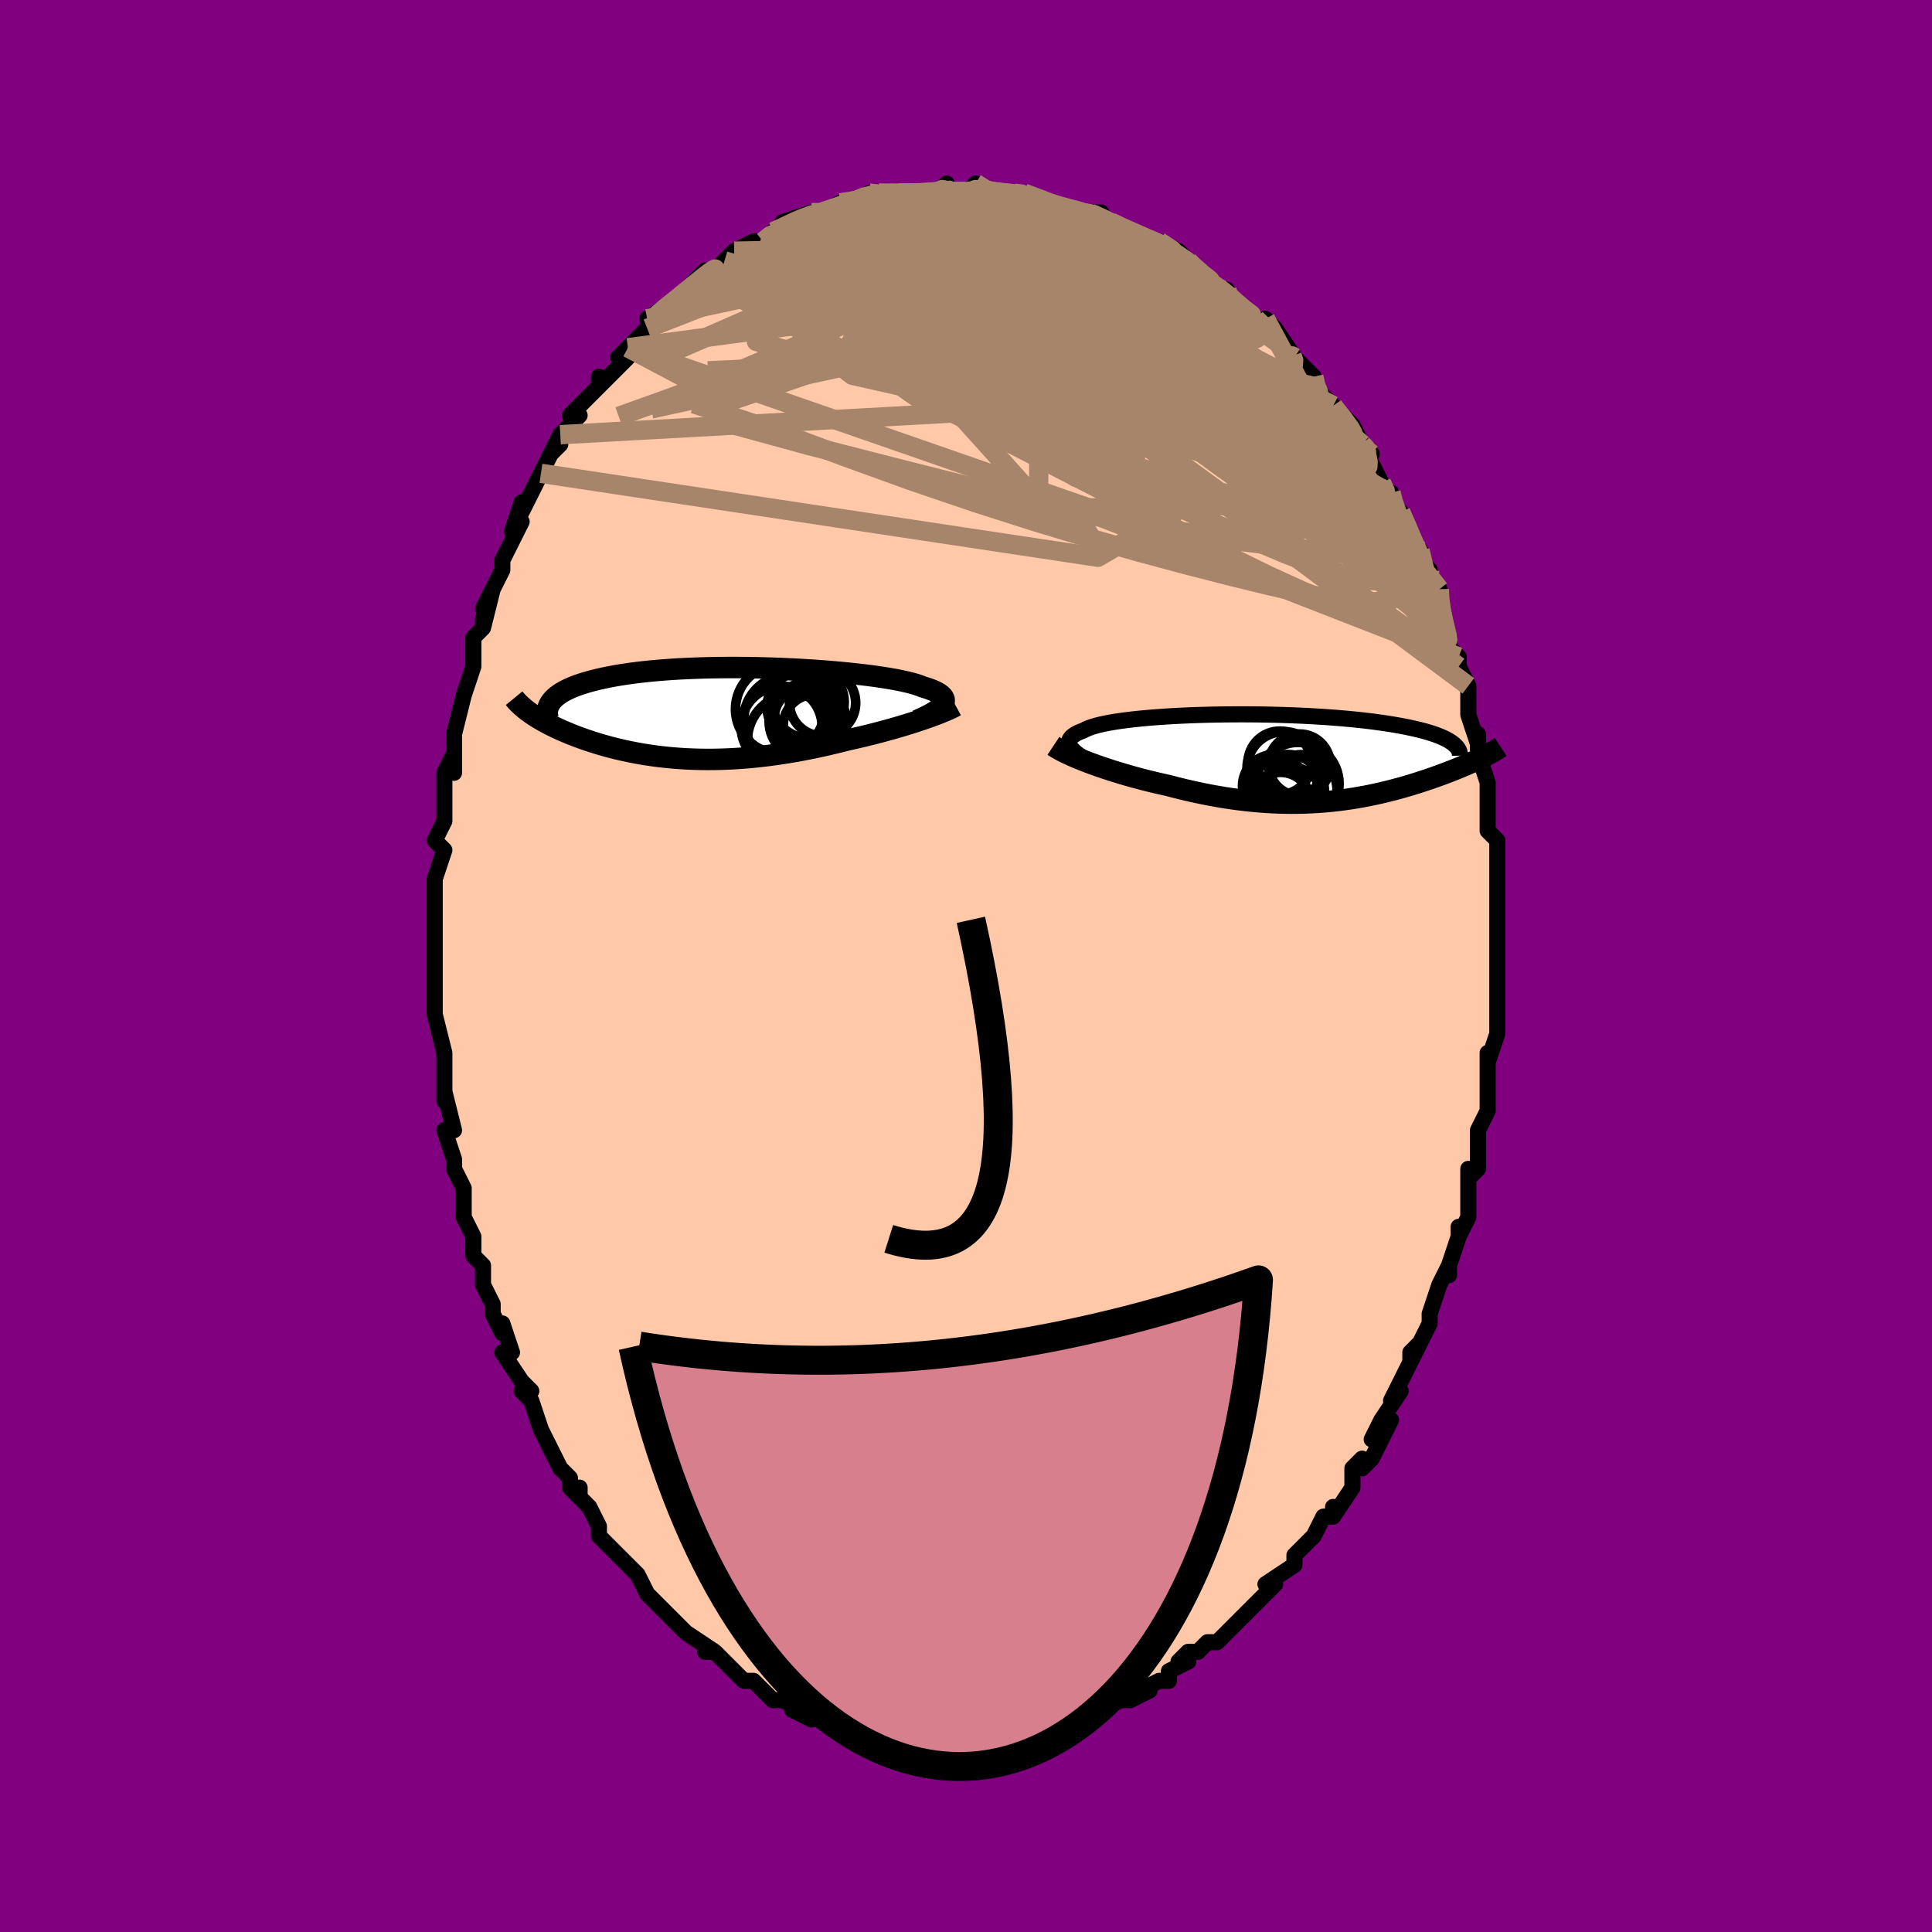 <svg viewBox="-100 -100 200 200" xmlns="http://www.w3.org/2000/svg" width="400" height="400" id="face-svg"><defs><clipPath id="leftEyeClipPath"><polyline points="23.122,-0.863,23.21,-1.006,23.265,-1.146,23.287,-1.283,23.276,-1.418,23.232,-1.55,23.155,-1.679,23.046,-1.805,22.905,-1.929,22.732,-2.051,22.528,-2.17,22.293,-2.287,22.027,-2.401,21.732,-2.513,21.408,-2.623,21.055,-2.73,20.769,-2.845,20.437,-2.958,20.06,-3.071,19.638,-3.182,19.172,-3.291,18.664,-3.399,18.115,-3.504,17.527,-3.607,16.901,-3.707,16.241,-3.804,15.547,-3.897,14.822,-3.987,14.069,-4.073,13.289,-4.155,12.485,-4.232,11.661,-4.305,10.817,-4.373,9.957,-4.435,9.084,-4.492,8.2,-4.543,7.306,-4.589,6.407,-4.628,5.504,-4.662,4.6,-4.688,3.697,-4.709,2.798,-4.723,1.903,-4.73,1.017,-4.731,0.14,-4.724,-0.725,-4.712,-1.577,-4.692,-2.414,-4.665,-3.234,-4.632,-4.037,-4.593,-4.819,-4.547,-5.582,-4.494,-6.322,-4.435,-7.04,-4.37,-7.734,-4.299,-8.405,-4.223,-9.05,-4.14,-9.671,-4.053,-10.267,-3.96,-10.837,-3.863,-11.382,-3.761,-11.902,-3.655,-12.397,-3.545,-12.869,-3.432,-13.316,-3.316,-13.742,-3.196,-14.144,-3.074,-14.525,-2.947,-14.883,-2.817,-15.219,-2.683,-15.533,-2.546,-15.825,-2.406,-16.096,-2.262,-16.345,-2.116,-16.574,-1.966,-16.782,-1.814,-16.969,-1.659,-17.136,-1.502,-17.284,-1.342,-17.412,-1.181,-19.662,-0.094,-19.451,0.055,-19.231,0.205,-19,0.355,-18.76,0.505,-18.509,0.655,-18.248,0.805,-17.977,0.955,-17.697,1.105,-17.406,1.254,-17.105,1.403,-16.795,1.551,-16.474,1.698,-16.144,1.844,-15.804,1.989,-15.454,2.134,-15.091,2.278,-14.718,2.421,-14.333,2.564,-13.936,2.705,-13.528,2.845,-13.108,2.983,-12.677,3.118,-12.234,3.251,-11.78,3.38,-11.315,3.507,-10.839,3.629,-10.351,3.747,-9.853,3.861,-9.344,3.97,-8.824,4.073,-8.294,4.171,-7.754,4.263,-7.203,4.348,-6.642,4.427,-6.072,4.499,-5.492,4.563,-4.903,4.62,-4.304,4.668,-3.697,4.709,-3.081,4.741,-2.457,4.764,-1.825,4.779,-1.185,4.784,-0.538,4.78,0.117,4.767,0.778,4.744,1.446,4.711,2.12,4.669,2.8,4.617,3.485,4.556,4.174,4.484,4.868,4.403,5.566,4.313,6.267,4.213,6.971,4.104,7.677,3.986,8.385,3.859,9.093,3.724,9.801,3.581,10.509,3.43,11.216,3.271,11.919,3.106,12.62,2.935,13.316,2.758,13.901,2.628,14.481,2.495,15.056,2.358,15.625,2.218,16.188,2.075,16.742,1.93,17.288,1.783,17.825,1.634,18.352,1.483,18.868,1.331,19.371,1.179,19.862,1.026,20.338,0.874,20.798,0.721,21.243,0.57"></polyline></clipPath><clipPath id="rightEyeClipPath"><polyline points="-22.05,-0.612,-22.244,-0.797,-22.399,-0.976,-22.516,-1.148,-22.596,-1.316,-22.639,-1.477,-22.645,-1.633,-22.614,-1.785,-22.548,-1.93,-22.447,-2.071,-22.311,-2.207,-22.141,-2.338,-21.938,-2.464,-21.703,-2.586,-21.436,-2.703,-21.138,-2.815,-20.902,-2.942,-20.618,-3.064,-20.287,-3.182,-19.911,-3.296,-19.491,-3.405,-19.027,-3.509,-18.521,-3.608,-17.976,-3.703,-17.392,-3.792,-16.772,-3.876,-16.118,-3.956,-15.432,-4.029,-14.716,-4.098,-13.973,-4.161,-13.205,-4.218,-12.414,-4.27,-11.603,-4.317,-10.774,-4.358,-9.93,-4.393,-9.074,-4.423,-8.207,-4.447,-7.332,-4.465,-6.452,-4.478,-5.569,-4.485,-4.685,-4.487,-3.802,-4.483,-2.923,-4.474,-2.05,-4.459,-1.184,-4.439,-0.327,-4.414,0.519,-4.384,1.351,-4.349,2.169,-4.309,2.971,-4.264,3.756,-4.215,4.523,-4.161,5.269,-4.103,5.995,-4.041,6.7,-3.975,7.383,-3.905,8.043,-3.831,8.679,-3.755,9.293,-3.674,9.882,-3.591,10.448,-3.506,10.991,-3.417,11.51,-3.326,12.006,-3.234,12.479,-3.139,12.931,-3.043,13.362,-2.944,13.772,-2.844,14.16,-2.741,14.528,-2.635,14.874,-2.528,15.2,-2.419,15.506,-2.308,15.791,-2.195,16.055,-2.081,16.3,-1.964,16.526,-1.847,16.732,-1.727,16.919,-1.607,17.087,-1.485,20.226,-0.076,19.999,0.037,19.764,0.151,19.52,0.266,19.268,0.383,19.007,0.502,18.738,0.622,18.46,0.743,18.174,0.865,17.879,0.988,17.576,1.113,17.265,1.238,16.946,1.365,16.618,1.492,16.283,1.619,15.938,1.748,15.583,1.877,15.218,2.008,14.843,2.139,14.458,2.271,14.063,2.403,13.658,2.535,13.244,2.667,12.819,2.798,12.384,2.928,11.939,3.057,11.485,3.184,11.02,3.309,10.546,3.431,10.062,3.55,9.568,3.666,9.064,3.779,8.551,3.887,8.027,3.99,7.494,4.088,6.952,4.181,6.399,4.267,5.838,4.348,5.266,4.421,4.685,4.487,4.095,4.545,3.495,4.595,2.886,4.636,2.268,4.669,1.64,4.692,1.004,4.705,0.359,4.709,-0.295,4.702,-0.957,4.684,-1.628,4.656,-2.306,4.616,-2.992,4.566,-3.686,4.503,-4.386,4.43,-5.093,4.344,-5.806,4.247,-6.525,4.139,-7.249,4.018,-7.977,3.887,-8.709,3.744,-9.444,3.591,-10.181,3.427,-10.919,3.253,-11.657,3.069,-12.395,2.876,-13.001,2.742,-13.604,2.604,-14.203,2.46,-14.798,2.311,-15.387,2.157,-15.97,1.999,-16.546,1.838,-17.113,1.672,-17.671,1.503,-18.219,1.332,-18.754,1.158,-19.278,0.982,-19.787,0.804,-20.281,0.626,-20.758,0.447"></polyline></clipPath><filter id="fuzzy"><feTurbulence id="turbulence" baseFrequency="0.05" numOctaves="3" type="noise" result="noise"></feTurbulence><feDisplacementMap in="SourceGraphic" in2="noise" scale="2"></feDisplacementMap></filter><linearGradient id="rainbowGradient" x1="0%" y1="0%" x2="100%" y2="0%"><stop offset="0%" style="stop-color: rgb(80, 68, 68);  stop-opacity: 1"></stop><stop offset="50%" style="stop-color: rgb(44, 34, 43);  stop-opacity: 1"></stop><stop offset="100%" style="stop-color: rgb(255, 105, 180);  stop-opacity: 1"></stop></linearGradient></defs><title>That&#39;s an ugly face</title><desc>CREATED BY XUAN TANG, MORE INFO AT TXSTC55.GITHUB.IO</desc><rect x="-100" y="-100" width="100%" height="100%" opacity="1" fill="rgb(128, 0, 128)"></rect><polyline id="faceContour" points="55,1,55,1,55,3,55,5,55,6,55,6,55,7,54,10,54,10,54,9,54,13,54,14,54,15,53,17,53,17,53,17,53,21,52,22,52,22,52,21,52,24,52,26,51,28,51,27,51,28,50,31,50,32,50,31,49,33,48,36,48,36,48,37,47,39,46,40,46,41,47,39,45,43,45,43,44,45,45,44,43,47,42,49,44,47,42,51,41,52,41,51,40,52,40,53,40,54,38,57,38,56,38,57,38,57,37,57,36,59,34,61,34,61,34,61,34,62,31,64,32,64,30,66,31,65,29,67,29,67,29,67,28,68,26,70,26,70,25,70,24,71,23,71,22,72,23,72,21,73,21,74,20,74,18,75,19,75,17,76,16,76,16,76,16,76,14,77,13,78,14,77,12,78,11,79,10,79,9,79,9,79,8,79,7,79,6,80,4,80,3,80,3,80,2,80,2,80,1,80,-1,80,0,80,-2,81,-3,80,-4,81,-4,80,-5,81,-6,80,-7,80,-8,80,-8,80,-9,80,-10,80,-12,79,-11,79,-11,79,-14,78,-14,78,-16,77,-16,77,-16,78,-18,77,-17,77,-19,76,-20,76,-21,75,-22,74,-22,74,-23,74,-23,74,-24,73,-26,71,-26,71,-27,71,-26,71,-29,69,-29,69,-30,68,-30,68,-31,67,-31,67,-32,66,-33,65,-34,63,-34,63,-35,62,-36,61,-36,61,-37,60,-38,59,-38,58,-39,56,-40,55,-40,54,-40,55,-41,54,-41,53,-42,52,-43,50,-43,50,-44,48,-44,48,-45,45,-46,44,-46,44,-45,44,-46,43,-48,40,-47,40,-48,37,-48,38,-49,36,-49,36,-49,35,-50,33,-50,31,-51,30,-51,29,-51,28,-52,26,-52,25,-52,24,-52,25,-52,23,-53,21,-53,20,-54,17,-53,17,-53,17,-54,13,-54,14,-54,12,-54,11,-54,9,-54,9,-55,5,-55,4,-55,3,-55,2,-55,3,-55,-1,-55,-3,-55,-4,-55,-4,-55,-5,-55,-6,-55,-7,-55,-8,-55,-9,-54,-12,-55,-13,-54,-15,-54,-15,-54,-17,-54,-18,-54,-20,-53,-22,-53,-20,-53,-22,-53,-24,-53,-24,-52,-28,-52,-28,-51,-31,-51,-31,-51,-32,-51,-34,-50,-35,-50,-36,-50,-35,-49,-39,-50,-37,-48,-41,-48,-42,-48,-42,-47,-44,-47,-44,-46,-46,-47,-45,-46,-48,-46,-47,-44,-51,-45,-49,-43,-53,-42,-54,-43,-53,-42,-55,-42,-55,-41,-56,-40,-57,-41,-57,-39,-59,-38,-60,-38,-61,-38,-60,-35,-63,-35,-64,-36,-63,-35,-64,-35,-64,-33,-66,-32,-67,-33,-67,-30,-69,-31,-68,-29,-70,-29,-70,-27,-72,-27,-71,-27,-71,-25,-73,-25,-73,-25,-73,-24,-74,-22,-75,-21,-75,-20,-76,-20,-76,-20,-76,-17,-77,-19,-77,-16,-78,-15,-78,-15,-78,-13,-79,-13,-79,-13,-79,-12,-79,-10,-80,-9,-80,-9,-80,-8,-80,-7,-80,-7,-80,-4,-80,-3,-80,-3,-80,-2,-81,-3,-80,-1,-80,0,-80,0,-80,1,-81,2,-80,3,-80,5,-80,5,-80,6,-80,6,-80,9,-79,8,-79,9,-79,11,-78,13,-78,12,-78,14,-78,14,-77,15,-77,15,-77,15,-77,17,-76,19,-75,20,-75,20,-75,22,-74,23,-73,23,-73,23,-73,24,-72,25,-71,25,-71,26,-70,27,-70,27,-70,28,-68,30,-67,31,-66,31,-66,31,-67,32,-66,34,-63,33,-64,35,-62,35,-62,36,-61,36,-60,37,-59,38,-58,37,-59,40,-56,41,-54,41,-54,42,-53,41,-54,41,-54,43,-50,43,-50,44,-48,44,-49,44,-48,45,-47,46,-45,46,-44,47,-43,47,-42,48,-41,48,-40,48,-40,49,-39,49,-38,49,-37,50,-34,50,-33,51,-32,51,-31,52,-29,51,-30,52,-29,52,-26,52,-26,53,-23,53,-23,53,-24,53,-22,54,-19,54,-19,54,-17,54,-14,54,-14,54,-15,54,-14,55,-13,55,-9,55,-9,55,-8,55,-8,55,-5,55,-5,55,-4,55,-1,55,1,55,1" fill="#ffc9a9" stroke="black" stroke-width="1.667" stroke-linejoin="round" filter="url(#fuzzy)"></polyline><g transform="translate(33.31 -21.566)"><polyline id="rightCountour" points="-22.05,-0.612,-22.244,-0.797,-22.399,-0.976,-22.516,-1.148,-22.596,-1.316,-22.639,-1.477,-22.645,-1.633,-22.614,-1.785,-22.548,-1.93,-22.447,-2.071,-22.311,-2.207,-22.141,-2.338,-21.938,-2.464,-21.703,-2.586,-21.436,-2.703,-21.138,-2.815,-20.902,-2.942,-20.618,-3.064,-20.287,-3.182,-19.911,-3.296,-19.491,-3.405,-19.027,-3.509,-18.521,-3.608,-17.976,-3.703,-17.392,-3.792,-16.772,-3.876,-16.118,-3.956,-15.432,-4.029,-14.716,-4.098,-13.973,-4.161,-13.205,-4.218,-12.414,-4.27,-11.603,-4.317,-10.774,-4.358,-9.93,-4.393,-9.074,-4.423,-8.207,-4.447,-7.332,-4.465,-6.452,-4.478,-5.569,-4.485,-4.685,-4.487,-3.802,-4.483,-2.923,-4.474,-2.05,-4.459,-1.184,-4.439,-0.327,-4.414,0.519,-4.384,1.351,-4.349,2.169,-4.309,2.971,-4.264,3.756,-4.215,4.523,-4.161,5.269,-4.103,5.995,-4.041,6.7,-3.975,7.383,-3.905,8.043,-3.831,8.679,-3.755,9.293,-3.674,9.882,-3.591,10.448,-3.506,10.991,-3.417,11.51,-3.326,12.006,-3.234,12.479,-3.139,12.931,-3.043,13.362,-2.944,13.772,-2.844,14.16,-2.741,14.528,-2.635,14.874,-2.528,15.2,-2.419,15.506,-2.308,15.791,-2.195,16.055,-2.081,16.3,-1.964,16.526,-1.847,16.732,-1.727,16.919,-1.607,17.087,-1.485,20.226,-0.076,19.999,0.037,19.764,0.151,19.52,0.266,19.268,0.383,19.007,0.502,18.738,0.622,18.46,0.743,18.174,0.865,17.879,0.988,17.576,1.113,17.265,1.238,16.946,1.365,16.618,1.492,16.283,1.619,15.938,1.748,15.583,1.877,15.218,2.008,14.843,2.139,14.458,2.271,14.063,2.403,13.658,2.535,13.244,2.667,12.819,2.798,12.384,2.928,11.939,3.057,11.485,3.184,11.02,3.309,10.546,3.431,10.062,3.55,9.568,3.666,9.064,3.779,8.551,3.887,8.027,3.99,7.494,4.088,6.952,4.181,6.399,4.267,5.838,4.348,5.266,4.421,4.685,4.487,4.095,4.545,3.495,4.595,2.886,4.636,2.268,4.669,1.64,4.692,1.004,4.705,0.359,4.709,-0.295,4.702,-0.957,4.684,-1.628,4.656,-2.306,4.616,-2.992,4.566,-3.686,4.503,-4.386,4.43,-5.093,4.344,-5.806,4.247,-6.525,4.139,-7.249,4.018,-7.977,3.887,-8.709,3.744,-9.444,3.591,-10.181,3.427,-10.919,3.253,-11.657,3.069,-12.395,2.876,-13.001,2.742,-13.604,2.604,-14.203,2.46,-14.798,2.311,-15.387,2.157,-15.97,1.999,-16.546,1.838,-17.113,1.672,-17.671,1.503,-18.219,1.332,-18.754,1.158,-19.278,0.982,-19.787,0.804,-20.281,0.626,-20.758,0.447" fill="white" stroke="white" stroke-width="0" stroke-linejoin="round" filter="url(#fuzzy)"></polyline></g><g transform="translate(-25.54 -26.168)"><polyline id="leftCountour" points="23.122,-0.863,23.21,-1.006,23.265,-1.146,23.287,-1.283,23.276,-1.418,23.232,-1.55,23.155,-1.679,23.046,-1.805,22.905,-1.929,22.732,-2.051,22.528,-2.17,22.293,-2.287,22.027,-2.401,21.732,-2.513,21.408,-2.623,21.055,-2.73,20.769,-2.845,20.437,-2.958,20.06,-3.071,19.638,-3.182,19.172,-3.291,18.664,-3.399,18.115,-3.504,17.527,-3.607,16.901,-3.707,16.241,-3.804,15.547,-3.897,14.822,-3.987,14.069,-4.073,13.289,-4.155,12.485,-4.232,11.661,-4.305,10.817,-4.373,9.957,-4.435,9.084,-4.492,8.2,-4.543,7.306,-4.589,6.407,-4.628,5.504,-4.662,4.6,-4.688,3.697,-4.709,2.798,-4.723,1.903,-4.73,1.017,-4.731,0.14,-4.724,-0.725,-4.712,-1.577,-4.692,-2.414,-4.665,-3.234,-4.632,-4.037,-4.593,-4.819,-4.547,-5.582,-4.494,-6.322,-4.435,-7.04,-4.37,-7.734,-4.299,-8.405,-4.223,-9.05,-4.14,-9.671,-4.053,-10.267,-3.96,-10.837,-3.863,-11.382,-3.761,-11.902,-3.655,-12.397,-3.545,-12.869,-3.432,-13.316,-3.316,-13.742,-3.196,-14.144,-3.074,-14.525,-2.947,-14.883,-2.817,-15.219,-2.683,-15.533,-2.546,-15.825,-2.406,-16.096,-2.262,-16.345,-2.116,-16.574,-1.966,-16.782,-1.814,-16.969,-1.659,-17.136,-1.502,-17.284,-1.342,-17.412,-1.181,-19.662,-0.094,-19.451,0.055,-19.231,0.205,-19,0.355,-18.76,0.505,-18.509,0.655,-18.248,0.805,-17.977,0.955,-17.697,1.105,-17.406,1.254,-17.105,1.403,-16.795,1.551,-16.474,1.698,-16.144,1.844,-15.804,1.989,-15.454,2.134,-15.091,2.278,-14.718,2.421,-14.333,2.564,-13.936,2.705,-13.528,2.845,-13.108,2.983,-12.677,3.118,-12.234,3.251,-11.78,3.38,-11.315,3.507,-10.839,3.629,-10.351,3.747,-9.853,3.861,-9.344,3.97,-8.824,4.073,-8.294,4.171,-7.754,4.263,-7.203,4.348,-6.642,4.427,-6.072,4.499,-5.492,4.563,-4.903,4.62,-4.304,4.668,-3.697,4.709,-3.081,4.741,-2.457,4.764,-1.825,4.779,-1.185,4.784,-0.538,4.78,0.117,4.767,0.778,4.744,1.446,4.711,2.12,4.669,2.8,4.617,3.485,4.556,4.174,4.484,4.868,4.403,5.566,4.313,6.267,4.213,6.971,4.104,7.677,3.986,8.385,3.859,9.093,3.724,9.801,3.581,10.509,3.43,11.216,3.271,11.919,3.106,12.62,2.935,13.316,2.758,13.901,2.628,14.481,2.495,15.056,2.358,15.625,2.218,16.188,2.075,16.742,1.93,17.288,1.783,17.825,1.634,18.352,1.483,18.868,1.331,19.371,1.179,19.862,1.026,20.338,0.874,20.798,0.721,21.243,0.57" fill="white" stroke="white" stroke-width="0" stroke-linejoin="round" filter="url(#fuzzy)"></polyline></g><g transform="translate(33.31 -21.566)"><polyline id="rightUpper" points="-17.984,1.591,-18.564,1.339,-19.106,1.094,-19.61,0.857,-20.075,0.627,-20.501,0.404,-20.889,0.188,-21.237,-0.022,-21.547,-0.225,-21.818,-0.422,-22.05,-0.612,-22.244,-0.797,-22.399,-0.976,-22.516,-1.148,-22.596,-1.316,-22.639,-1.477,-22.645,-1.633,-22.614,-1.785,-22.548,-1.93,-22.447,-2.071,-22.311,-2.207,-22.141,-2.338,-21.938,-2.464,-21.703,-2.586,-21.436,-2.703,-21.138,-2.815,-20.902,-2.942,-20.618,-3.064,-20.287,-3.182,-19.911,-3.296,-19.491,-3.405,-19.027,-3.509,-18.521,-3.608,-17.976,-3.703,-17.392,-3.792,-16.772,-3.876,-16.118,-3.956,-15.432,-4.029,-14.716,-4.098,-13.973,-4.161,-13.205,-4.218,-12.414,-4.27,-11.603,-4.317,-10.774,-4.358,-9.93,-4.393,-9.074,-4.423,-8.207,-4.447,-7.332,-4.465,-6.452,-4.478,-5.569,-4.485,-4.685,-4.487,-3.802,-4.483,-2.923,-4.474,-2.05,-4.459,-1.184,-4.439,-0.327,-4.414,0.519,-4.384,1.351,-4.349,2.169,-4.309,2.971,-4.264,3.756,-4.215,4.523,-4.161,5.269,-4.103,5.995,-4.041,6.7,-3.975,7.383,-3.905,8.043,-3.831,8.679,-3.755,9.293,-3.674,9.882,-3.591,10.448,-3.506,10.991,-3.417,11.51,-3.326,12.006,-3.234,12.479,-3.139,12.931,-3.043,13.362,-2.944,13.772,-2.844,14.16,-2.741,14.528,-2.635,14.874,-2.528,15.2,-2.419,15.506,-2.308,15.791,-2.195,16.055,-2.081,16.3,-1.964,16.526,-1.847,16.732,-1.727,16.919,-1.607,17.087,-1.485,17.237,-1.361,17.369,-1.237,17.484,-1.112,17.582,-0.985,17.663,-0.857,17.727,-0.729,17.776,-0.6,17.809,-0.469,17.828,-0.339,17.831,-0.207" fill="none" stroke="black" stroke-width="1.667" stroke-linejoin="round" filter="url(#fuzzy)"></polyline><polyline id="rightLower" points="-24.261,-1.223,-24.041,-1.077,-23.786,-0.924,-23.5,-0.765,-23.184,-0.601,-22.84,-0.433,-22.469,-0.261,-22.074,-0.086,-21.656,0.09,-21.217,0.268,-20.758,0.447,-20.281,0.626,-19.787,0.804,-19.278,0.982,-18.754,1.158,-18.219,1.332,-17.671,1.503,-17.113,1.672,-16.546,1.838,-15.97,1.999,-15.387,2.157,-14.798,2.311,-14.203,2.46,-13.604,2.604,-13.001,2.742,-12.395,2.876,-11.657,3.069,-10.919,3.253,-10.181,3.427,-9.444,3.591,-8.709,3.744,-7.977,3.887,-7.249,4.018,-6.525,4.139,-5.806,4.247,-5.093,4.344,-4.386,4.43,-3.686,4.503,-2.992,4.566,-2.306,4.616,-1.628,4.656,-0.957,4.684,-0.295,4.702,0.359,4.709,1.004,4.705,1.64,4.692,2.268,4.669,2.886,4.636,3.495,4.595,4.095,4.545,4.685,4.487,5.266,4.421,5.838,4.348,6.399,4.267,6.952,4.181,7.494,4.088,8.027,3.99,8.551,3.887,9.064,3.779,9.568,3.666,10.062,3.55,10.546,3.431,11.02,3.309,11.485,3.184,11.939,3.057,12.384,2.928,12.819,2.798,13.244,2.667,13.658,2.535,14.063,2.403,14.458,2.271,14.843,2.139,15.218,2.008,15.583,1.877,15.938,1.748,16.283,1.619,16.618,1.492,16.946,1.365,17.265,1.238,17.576,1.113,17.879,0.988,18.174,0.865,18.46,0.743,18.738,0.622,19.007,0.502,19.268,0.383,19.52,0.266,19.764,0.151,19.999,0.037,20.226,-0.076,20.445,-0.186,20.655,-0.296,20.856,-0.403,21.05,-0.509,21.235,-0.613,21.412,-0.716,21.581,-0.817,21.742,-0.916,21.896,-1.014,22.042,-1.11" fill="none" stroke="black" stroke-width="2.222" stroke-linejoin="round" filter="url(#fuzzy)"></polyline><!--[--><circle r="3.653" cx="1.448" cy="3.338" stroke="black" fill="none" stroke-width="1" filter="url(#fuzzy)" clip-path="url(#rightEyeClipPath)"></circle><circle r="3.55" cx="1.612" cy="3.405" stroke="black" fill="none" stroke-width="1" filter="url(#fuzzy)" clip-path="url(#rightEyeClipPath)"></circle><circle r="4.266" cx="1.043" cy="2.681" stroke="black" fill="none" stroke-width="1" filter="url(#fuzzy)" clip-path="url(#rightEyeClipPath)"></circle><circle r="3.811" cx="-0.411" cy="1.118" stroke="black" fill="none" stroke-width="1" filter="url(#fuzzy)" clip-path="url(#rightEyeClipPath)"></circle><circle r="3.226" cx="-1.457" cy="2.918" stroke="black" fill="none" stroke-width="1" filter="url(#fuzzy)" clip-path="url(#rightEyeClipPath)"></circle><circle r="3.178" cx="-0.763" cy="4.694" stroke="black" fill="none" stroke-width="1" filter="url(#fuzzy)" clip-path="url(#rightEyeClipPath)"></circle><circle r="3.827" cx="-0.028" cy="3.5" stroke="black" fill="none" stroke-width="1" filter="url(#fuzzy)" clip-path="url(#rightEyeClipPath)"></circle><circle r="3.32" cx="0.314" cy="4.293" stroke="black" fill="none" stroke-width="1" filter="url(#fuzzy)" clip-path="url(#rightEyeClipPath)"></circle><circle r="3.188" cx="1.211" cy="0.738" stroke="black" fill="none" stroke-width="1" filter="url(#fuzzy)" clip-path="url(#rightEyeClipPath)"></circle><circle r="3.284" cx="-0.833" cy="0.535" stroke="black" fill="none" stroke-width="1" filter="url(#fuzzy)" clip-path="url(#rightEyeClipPath)"></circle><!--]--></g><g transform="translate(-25.54 -26.168)"><polyline id="leftUpper" points="20.47,0.759,20.874,0.579,21.248,0.403,21.593,0.231,21.907,0.064,22.19,-0.099,22.441,-0.259,22.66,-0.415,22.847,-0.568,23.001,-0.717,23.122,-0.863,23.21,-1.006,23.265,-1.146,23.287,-1.283,23.276,-1.418,23.232,-1.55,23.155,-1.679,23.046,-1.805,22.905,-1.929,22.732,-2.051,22.528,-2.17,22.293,-2.287,22.027,-2.401,21.732,-2.513,21.408,-2.623,21.055,-2.73,20.769,-2.845,20.437,-2.958,20.06,-3.071,19.638,-3.182,19.172,-3.291,18.664,-3.399,18.115,-3.504,17.527,-3.607,16.901,-3.707,16.241,-3.804,15.547,-3.897,14.822,-3.987,14.069,-4.073,13.289,-4.155,12.485,-4.232,11.661,-4.305,10.817,-4.373,9.957,-4.435,9.084,-4.492,8.2,-4.543,7.306,-4.589,6.407,-4.628,5.504,-4.662,4.6,-4.688,3.697,-4.709,2.798,-4.723,1.903,-4.73,1.017,-4.731,0.14,-4.724,-0.725,-4.712,-1.577,-4.692,-2.414,-4.665,-3.234,-4.632,-4.037,-4.593,-4.819,-4.547,-5.582,-4.494,-6.322,-4.435,-7.04,-4.37,-7.734,-4.299,-8.405,-4.223,-9.05,-4.14,-9.671,-4.053,-10.267,-3.96,-10.837,-3.863,-11.382,-3.761,-11.902,-3.655,-12.397,-3.545,-12.869,-3.432,-13.316,-3.316,-13.742,-3.196,-14.144,-3.074,-14.525,-2.947,-14.883,-2.817,-15.219,-2.683,-15.533,-2.546,-15.825,-2.406,-16.096,-2.262,-16.345,-2.116,-16.574,-1.966,-16.782,-1.814,-16.969,-1.659,-17.136,-1.502,-17.284,-1.342,-17.412,-1.181,-17.522,-1.017,-17.613,-0.851,-17.686,-0.683,-17.741,-0.513,-17.78,-0.342,-17.801,-0.169,-17.807,0.005,-17.796,0.181,-17.771,0.358,-17.731,0.536" fill="none" stroke="black" stroke-width="2.222" stroke-linejoin="round" filter="url(#fuzzy)"></polyline><polyline id="leftLower" points="24.482,-0.765,24.279,-0.655,24.044,-0.538,23.78,-0.414,23.489,-0.285,23.171,-0.152,22.829,-0.013,22.464,0.128,22.076,0.273,21.669,0.421,21.243,0.57,20.798,0.721,20.338,0.874,19.862,1.026,19.371,1.179,18.868,1.331,18.352,1.483,17.825,1.634,17.288,1.783,16.742,1.93,16.188,2.075,15.625,2.218,15.056,2.358,14.481,2.495,13.901,2.628,13.316,2.758,12.62,2.935,11.919,3.106,11.216,3.271,10.509,3.43,9.801,3.581,9.093,3.724,8.385,3.859,7.677,3.986,6.971,4.104,6.267,4.213,5.566,4.313,4.868,4.403,4.174,4.484,3.485,4.556,2.8,4.617,2.12,4.669,1.446,4.711,0.778,4.744,0.117,4.767,-0.538,4.78,-1.185,4.784,-1.825,4.779,-2.457,4.764,-3.081,4.741,-3.697,4.709,-4.304,4.668,-4.903,4.62,-5.492,4.563,-6.072,4.499,-6.642,4.427,-7.203,4.348,-7.754,4.263,-8.294,4.171,-8.824,4.073,-9.344,3.97,-9.853,3.861,-10.351,3.747,-10.839,3.629,-11.315,3.507,-11.78,3.38,-12.234,3.251,-12.677,3.118,-13.108,2.983,-13.528,2.845,-13.936,2.705,-14.333,2.564,-14.718,2.421,-15.091,2.278,-15.454,2.134,-15.804,1.989,-16.144,1.844,-16.474,1.698,-16.795,1.551,-17.105,1.403,-17.406,1.254,-17.697,1.105,-17.977,0.955,-18.248,0.805,-18.509,0.655,-18.76,0.505,-19,0.355,-19.231,0.205,-19.451,0.055,-19.662,-0.094,-19.863,-0.243,-20.054,-0.391,-20.235,-0.539,-20.406,-0.686,-20.568,-0.833,-20.721,-0.979,-20.864,-1.124,-20.998,-1.268,-21.124,-1.411,-21.241,-1.554" fill="none" stroke="black" stroke-width="2.222" stroke-linejoin="round" filter="url(#fuzzy)"></polyline><!--[--><circle r="4.568" cx="7.106" cy="0.669" stroke="black" fill="none" stroke-width="1" filter="url(#fuzzy)" clip-path="url(#leftEyeClipPath)"></circle><circle r="3.427" cx="10.694" cy="-1.073" stroke="black" fill="none" stroke-width="1" filter="url(#fuzzy)" clip-path="url(#leftEyeClipPath)"></circle><circle r="3.697" cx="8.645" cy="-0.641" stroke="black" fill="none" stroke-width="1" filter="url(#fuzzy)" clip-path="url(#leftEyeClipPath)"></circle><circle r="3.719" cx="9.215" cy="-1.144" stroke="black" fill="none" stroke-width="1" filter="url(#fuzzy)" clip-path="url(#leftEyeClipPath)"></circle><circle r="4.749" cx="7.671" cy="2.788" stroke="black" fill="none" stroke-width="1" filter="url(#fuzzy)" clip-path="url(#leftEyeClipPath)"></circle><circle r="3.268" cx="9.886" cy="1.314" stroke="black" fill="none" stroke-width="1" filter="url(#fuzzy)" clip-path="url(#leftEyeClipPath)"></circle><circle r="4.626" cx="6.303" cy="-0.426" stroke="black" fill="none" stroke-width="1" filter="url(#fuzzy)" clip-path="url(#leftEyeClipPath)"></circle><circle r="3.987" cx="9.144" cy="0.832" stroke="black" fill="none" stroke-width="1" filter="url(#fuzzy)" clip-path="url(#leftEyeClipPath)"></circle><circle r="3.092" cx="8.776" cy="0.516" stroke="black" fill="none" stroke-width="1" filter="url(#fuzzy)" clip-path="url(#leftEyeClipPath)"></circle><circle r="4.194" cx="6.452" cy="1.389" stroke="black" fill="none" stroke-width="1" filter="url(#fuzzy)" clip-path="url(#leftEyeClipPath)"></circle><!--]--></g><g id="hairs"><!--[--><polyline points="-9,-80,-8.703,-79.994,-8.109,-79.974,-7.411,-79.936,-6.698,-79.877,-6.098,-79.801,-5.744,-79.7,-5.707,-79.55,-5.99,-79.323,-6.566,-78.996,-7.404,-78.568,-8.493,-78.045,-9.836,-77.429,-11.447,-76.71,-13.351,-75.871,-15.59,-74.919,-18.229,-73.881,-21.358,-72.747,-25.05,-71.408" fill="none" stroke="rgb(167, 133, 106)" stroke-width="2" stroke-linejoin="round" filter="url(#fuzzy)"></polyline><polyline points="25,-71,25.319,-70.747,25.936,-70.335,26.617,-69.85,27.326,-69.265,28.033,-68.642,28.665,-68.099,29.146,-67.718,29.438,-67.508,29.537,-67.429,29.442,-67.442,29.132,-67.545,28.567,-67.777,27.7,-68.193,26.498,-68.832,24.959,-69.712,23.133,-70.822,21.1,-72.143,18.903,-73.685,16.498,-75.555" fill="none" stroke="rgb(167, 133, 106)" stroke-width="2" stroke-linejoin="round" filter="url(#fuzzy)"></polyline><polyline points="6,-80,7.834,-79.268,9.048,-78.654,10.488,-77.934,12.196,-77.08,14.017,-76.121,15.834,-75.091,17.602,-74.013,19.321,-72.906,21.017,-71.78,22.729,-70.634,24.493,-69.472,26.304,-68.316,28.096,-67.213,29.748,-66.208,31.15,-65.317,32.367,-64.437" fill="none" stroke="rgb(167, 133, 106)" stroke-width="2" stroke-linejoin="round" filter="url(#fuzzy)"></polyline><polyline points="49,-38,49.224,-36.638,49.554,-35.249,49.79,-34.286,49.867,-33.783,49.745,-33.706,49.406,-34.026,48.852,-34.708,48.093,-35.727,47.13,-37.105,45.947,-38.92,44.512,-41.283,42.789,-44.269,40.767,-47.852,38.478,-51.891,35.991,-56.257,33.277,-61.106" fill="none" stroke="rgb(167, 133, 106)" stroke-width="2" stroke-linejoin="round" filter="url(#fuzzy)"></polyline><polyline points="1,-81,2.073,-80.347,3.347,-80.013,4.645,-79.772,5.911,-79.52,7.177,-79.209,8.472,-78.831,9.792,-78.408,11.11,-77.976,12.38,-77.571,13.54,-77.223,14.506,-76.951,15.198,-76.766,15.561,-76.676,15.598,-76.684,15.384,-76.78,15.055,-76.909,14.681,-76.988" fill="none" stroke="rgb(167, 133, 106)" stroke-width="2" stroke-linejoin="round" filter="url(#fuzzy)"></polyline><polyline points="45,-47,45.685,-45.442,46.164,-44.3,46.57,-43.392,46.897,-42.678,47.115,-42.179,47.206,-41.919,47.172,-41.883,47.022,-42.03,46.759,-42.33,46.365,-42.817,45.788,-43.612,44.952,-44.89,43.793,-46.782,42.304,-49.293,40.54,-52.316,38.496,-55.824" fill="none" stroke="rgb(167, 133, 106)" stroke-width="2" stroke-linejoin="round" filter="url(#fuzzy)"></polyline><polyline points="-3,-80,-2.805,-80.178,-2.51,-80.283,-2.127,-80.246,-1.687,-80.177,-1.271,-80.131,-0.938,-80.099,-0.712,-80.045,-0.616,-79.944,-0.699,-79.788,-1.022,-79.579,-1.64,-79.313,-2.58,-78.983,-3.847,-78.579,-5.431,-78.105,-7.329,-77.576,-9.546,-77.012,-12.129,-76.415,-15.22,-75.764,-19.085,-75.019" fill="none" stroke="rgb(167, 133, 106)" stroke-width="2" stroke-linejoin="round" filter="url(#fuzzy)"></polyline><polyline points="-2,-81,-2.016,-80.37,-1.177,-80.123,-0.173,-80.056,0.858,-80.049,1.923,-80.025,3.012,-79.957,4.064,-79.862,5.003,-79.769,5.773,-79.692,6.351,-79.634,6.727,-79.588,6.894,-79.554,6.829,-79.536,6.5,-79.543,5.842,-79.595,4.734,-79.749,3.077,-80.129" fill="none" stroke="rgb(167, 133, 106)" stroke-width="2" stroke-linejoin="round" filter="url(#fuzzy)"></polyline><polyline points="-20,-76,-19.813,-76.072,-19.216,-76.338,-18.458,-76.708,-17.662,-77.084,-16.885,-77.413,-16.195,-77.667,-15.654,-77.838,-15.292,-77.918,-15.106,-77.903,-15.073,-77.793,-15.18,-77.587,-15.444,-77.277,-15.901,-76.852,-16.597,-76.295,-17.563,-75.587,-18.814,-74.715,-20.354,-73.673,-22.202,-72.472,-24.392,-71.123,-26.946,-69.626,-29.791,-67.96" fill="none" stroke="rgb(167, 133, 106)" stroke-width="2" stroke-linejoin="round" filter="url(#fuzzy)"></polyline><polyline points="13,-78,12.855,-77.941,13.304,-77.736,13.729,-77.498,14.016,-77.298,14.206,-77.124,14.345,-76.944,14.416,-76.756,14.338,-76.589,14.011,-76.479,13.356,-76.45,12.329,-76.511,10.902,-76.662,9.03,-76.908,6.653,-77.253,3.712,-77.71,0.209,-78.301,-3.729,-79.061" fill="none" stroke="rgb(167, 133, 106)" stroke-width="2" stroke-linejoin="round" filter="url(#fuzzy)"></polyline><polyline points="36,-61,36.207,-60.123,36.47,-59.462,36.588,-58.943,36.539,-58.453,36.25,-58.022,35.605,-57.773,34.519,-57.798,32.97,-58.099,30.992,-58.605,28.628,-59.244,25.907,-59.999,22.821,-60.912,19.334,-62.046,15.399,-63.436,10.97,-65.065,6.013,-66.892,0.508,-68.895,-5.527,-71.09,-12.1,-73.504" fill="none" stroke="rgb(167, 133, 106)" stroke-width="2" stroke-linejoin="round" filter="url(#fuzzy)"></polyline><polyline points="28,-68,29.226,-67.169,29.303,-66.687,28.52,-66.429,27.097,-66.136,25.097,-65.682,22.467,-65.099,19.126,-64.48,15.01,-63.885,10.081,-63.335,4.334,-62.843,-2.194,-62.449,-9.46,-62.199,-17.514,-62.041,-26.718,-61.615" fill="none" stroke="rgb(167, 133, 106)" stroke-width="2" stroke-linejoin="round" filter="url(#fuzzy)"></polyline><polyline points="0,-80,0.434,-80.119,1.471,-80.057,2.872,-79.749,4.475,-79.311,6.163,-78.815,7.878,-78.27,9.61,-77.657,11.365,-76.966,13.131,-76.214,14.874,-75.451,16.553,-74.737,18.13,-74.112,19.567,-73.579,20.835,-73.104,21.917,-72.656,22.824,-72.245,23.571,-71.954" fill="none" stroke="rgb(167, 133, 106)" stroke-width="2" stroke-linejoin="round" filter="url(#fuzzy)"></polyline><polyline points="11,-78,12.139,-77.984,12.789,-77.88,13.386,-77.678,13.918,-77.447,14.35,-77.24,14.692,-77.062,14.955,-76.904,15.109,-76.78,15.07,-76.729,14.734,-76.796,14.012,-77.005,12.856,-77.354,11.249,-77.828,9.179,-78.428,6.561,-79.16" fill="none" stroke="rgb(167, 133, 106)" stroke-width="2" stroke-linejoin="round" filter="url(#fuzzy)"></polyline><polyline points="1,-81,2.151,-80.243,3.669,-79.604,5.375,-78.874,7.21,-77.957,9.201,-76.821,11.375,-75.469,13.728,-73.926,16.244,-72.224,18.897,-70.407,21.639,-68.532,24.402,-66.663,27.128,-64.833,29.82,-62.997,32.542,-61.029,35.344,-58.831,38.161,-56.47" fill="none" stroke="rgb(167, 133, 106)" stroke-width="2" stroke-linejoin="round" filter="url(#fuzzy)"></polyline><polyline points="41,-54,41.348,-53.629,41.289,-53.495,41.288,-53.092,41.298,-52.59,41.16,-52.275,40.763,-52.299,40.069,-52.669,39.077,-53.328,37.798,-54.233,36.234,-55.389,34.376,-56.842,32.199,-58.654,29.665,-60.878,26.728,-63.54,23.34,-66.639,19.422,-70.17,14.76,-74.199" fill="none" stroke="rgb(167, 133, 106)" stroke-width="2" stroke-linejoin="round" filter="url(#fuzzy)"></polyline><polyline points="3,-80,4.375,-79.973,5.342,-79.874,6.334,-79.665,7.435,-79.349,8.602,-78.97,9.783,-78.577,10.932,-78.208,11.991,-77.887,12.89,-77.632,13.577,-77.446,14.04,-77.32,14.301,-77.247,14.378,-77.23,14.27,-77.286,13.965,-77.416,13.463,-77.586,12.687,-77.758" fill="none" stroke="rgb(167, 133, 106)" stroke-width="2" stroke-linejoin="round" filter="url(#fuzzy)"></polyline><polyline points="-2,-81,-2.112,-80.363,-1.576,-80.096,-1.076,-79.98,-0.734,-79.879,-0.533,-79.708,-0.477,-79.434,-0.61,-79.053,-0.991,-78.567,-1.667,-77.97,-2.659,-77.248,-3.974,-76.385,-5.616,-75.371,-7.592,-74.207,-9.913,-72.91,-12.584,-71.511,-15.609,-70.043,-19.008,-68.514,-22.847,-66.852,-27.282,-64.907,-32.482,-62.666" fill="none" stroke="rgb(167, 133, 106)" stroke-width="2" stroke-linejoin="round" filter="url(#fuzzy)"></polyline><polyline points="-8,-80,-7.064,-79.957,-5.748,-79.841,-4.194,-79.679,-2.65,-79.484,-1.185,-79.244,0.258,-78.94,1.756,-78.57,3.349,-78.148,5.034,-77.702,6.78,-77.254,8.554,-76.815,10.327,-76.388,12.072,-75.965,13.759,-75.542,15.358,-75.121,16.845,-74.718,18.208,-74.356,19.449,-74.054,20.587,-73.797,21.718,-73.491" fill="none" stroke="rgb(167, 133, 106)" stroke-width="2" stroke-linejoin="round" filter="url(#fuzzy)"></polyline><polyline points="44,-49,44.237,-48.05,44.585,-47.091,44.755,-46.272,44.663,-45.708,44.29,-45.442,43.629,-45.477,42.668,-45.807,41.396,-46.412,39.808,-47.259,37.904,-48.314,35.688,-49.554,33.161,-50.995,30.32,-52.686,27.158,-54.703,23.664,-57.108,19.812,-59.932,15.547,-63.167,10.762,-66.795,5.322,-70.799,-0.8,-75.174" fill="none" stroke="rgb(167, 133, 106)" stroke-width="2" stroke-linejoin="round" filter="url(#fuzzy)"></polyline><polyline points="43,-50,43.193,-49.617,43.388,-49.207,43.441,-48.932,43.386,-48.676,43.222,-48.426,42.905,-48.258,42.382,-48.27,41.606,-48.538,40.543,-49.105,39.168,-49.988,37.468,-51.186,35.443,-52.684,33.095,-54.458,30.428,-56.49,27.441,-58.779,24.123,-61.351,20.444,-64.262,16.344,-67.579,11.736,-71.373,6.589,-75.747" fill="none" stroke="rgb(167, 133, 106)" stroke-width="2" stroke-linejoin="round" filter="url(#fuzzy)"></polyline><polyline points="-7,-80,-6.107,-79.966,-4.621,-79.889,-3.246,-79.792,-2.03,-79.652,-0.853,-79.442,0.391,-79.163,1.748,-78.837,3.215,-78.486,4.767,-78.121,6.371,-77.746,7.995,-77.366,9.606,-76.987,11.171,-76.61,12.667,-76.234,14.079,-75.858,15.399,-75.489,16.625,-75.144,17.759,-74.841,18.803,-74.589,19.742,-74.395,20.468,-74.305,20.688,-74.461" fill="none" stroke="rgb(167, 133, 106)" stroke-width="2" stroke-linejoin="round" filter="url(#fuzzy)"></polyline><polyline points="-13,-79,-11.689,-79.207,-10.105,-79.446,-8.508,-79.522,-6.86,-79.448,-5.069,-79.277,-3.09,-79.056,-0.956,-78.82,1.234,-78.594,3.349,-78.39,5.279,-78.212,6.975,-78.056,8.474,-77.92,9.89,-77.786,11.347,-77.615,12.831,-77.353" fill="none" stroke="rgb(167, 133, 106)" stroke-width="2" stroke-linejoin="round" filter="url(#fuzzy)"></polyline><polyline points="15,-77,16.846,-76.102,18.397,-75.416,19.675,-74.849,20.793,-74.285,21.781,-73.703,22.622,-73.138,23.313,-72.619,23.878,-72.152,24.346,-71.737,24.73,-71.387,25.025,-71.127,25.215,-70.979,25.285,-70.946,25.221,-71.024,24.99,-71.221,24.518,-71.584,23.694,-72.192,22.446,-73.074,20.855,-74.095" fill="none" stroke="rgb(167, 133, 106)" stroke-width="2" stroke-linejoin="round" filter="url(#fuzzy)"></polyline><polyline points="48,-41,47.875,-40.417,47.526,-40.151,46.836,-39.956,45.724,-39.795,44.167,-39.736,42.155,-39.897,39.661,-40.395,36.649,-41.307,33.072,-42.657,28.887,-44.424,24.062,-46.557,18.587,-49.001,12.487,-51.736,5.803,-54.796,-1.445,-58.246,-9.319,-62.106,-17.929,-66.313" fill="none" stroke="rgb(167, 133, 106)" stroke-width="2" stroke-linejoin="round" filter="url(#fuzzy)"></polyline><polyline points="15,-77,15.186,-76.906,15.939,-76.542,17.085,-76.02,18.307,-75.493,19.402,-75.028,20.279,-74.633,20.897,-74.308,21.22,-74.071,21.232,-73.948,20.953,-73.951,20.435,-74.074,19.725,-74.316,18.826,-74.7,17.681,-75.276,16.213,-76.075,14.453,-77.037" fill="none" stroke="rgb(167, 133, 106)" stroke-width="2" stroke-linejoin="round" filter="url(#fuzzy)"></polyline><polyline points="46,-44,46.39,-43.172,45.964,-42.587,44.826,-42.293,42.981,-42.29,40.432,-42.516,37.172,-42.889,33.186,-43.36,28.463,-43.946,23.001,-44.733,16.803,-45.835,9.848,-47.331,2.067,-49.216,-6.661,-51.418,-16.408,-53.916,-26.99,-56.818" fill="none" stroke="rgb(167, 133, 106)" stroke-width="2" stroke-linejoin="round" filter="url(#fuzzy)"></polyline><polyline points="43,-50,43.152,-49.674,43.244,-49.413,43.118,-49.413,42.78,-49.576,42.208,-49.892,41.325,-50.453,40.045,-51.386,38.3,-52.797,36.063,-54.745,33.35,-57.244,30.2,-60.284,26.63,-63.861,22.583,-68.001,17.871,-72.749" fill="none" stroke="rgb(167, 133, 106)" stroke-width="2" stroke-linejoin="round" filter="url(#fuzzy)"></polyline><polyline points="-3,-80,-2.47,-80.376,-1.988,-80.29,-1.341,-80.19,-0.649,-80.167,0.017,-80.185,0.637,-80.194,1.183,-80.171,1.609,-80.118,1.863,-80.047,1.91,-79.961,1.73,-79.854,1.31,-79.715,0.635,-79.538,-0.309,-79.328,-1.531,-79.101,-3.03,-78.876,-4.828,-78.663,-6.985,-78.452,-9.568,-78.226,-12.566,-78.026" fill="none" stroke="rgb(167, 133, 106)" stroke-width="2" stroke-linejoin="round" filter="url(#fuzzy)"></polyline><polyline points="-12,-79,-10.519,-79.614,-9.644,-79.826,-9.056,-79.857,-8.573,-79.796,-8.145,-79.673,-7.811,-79.496,-7.661,-79.263,-7.79,-78.964,-8.253,-78.583,-9.052,-78.1,-10.162,-77.502,-11.56,-76.793,-13.257,-75.976,-15.292,-75.036,-17.714,-73.926,-20.552,-72.599,-23.827,-71.068,-27.688,-69.357" fill="none" stroke="rgb(167, 133, 106)" stroke-width="2" stroke-linejoin="round" filter="url(#fuzzy)"></polyline><polyline points="-20,-76,-19.781,-76.078,-19.09,-76.364,-18.176,-76.772,-17.154,-77.211,-16.081,-77.63,-15.021,-78.011,-14.034,-78.353,-13.149,-78.658,-12.364,-78.93,-11.661,-79.17,-11.032,-79.376,-10.49,-79.537,-10.067,-79.642,-9.791,-79.679,-9.676,-79.644,-9.718,-79.545,-9.922,-79.39,-10.325,-79.183,-10.998,-78.924,-12.022,-78.604,-13.424,-78.199,-15.133,-77.671,-17.07,-76.978" fill="none" stroke="rgb(167, 133, 106)" stroke-width="2" stroke-linejoin="round" filter="url(#fuzzy)"></polyline><polyline points="12,-78,13.328,-77.747,14.089,-77.391,14.674,-77.101,15.275,-76.827,15.982,-76.517,16.779,-76.173,17.574,-75.83,18.255,-75.523,18.736,-75.274,18.956,-75.094,18.881,-74.996,18.501,-74.995,17.831,-75.1,16.896,-75.32,15.715,-75.658,14.289,-76.119,12.601,-76.7,10.619,-77.385,8.257,-78.153,5.377,-79.001" fill="none" stroke="rgb(167, 133, 106)" stroke-width="2" stroke-linejoin="round" filter="url(#fuzzy)"></polyline><polyline points="6,-80,7.727,-79.362,8.613,-79.017,9.494,-78.733,10.4,-78.484,11.184,-78.283,11.747,-78.129,12.064,-78.008,12.138,-77.916,11.986,-77.854,11.633,-77.82,11.098,-77.808,10.383,-77.815,9.446,-77.859,8.213,-77.976,6.618,-78.204,4.657,-78.56,2.382,-79.01,-0.189,-79.475" fill="none" stroke="rgb(167, 133, 106)" stroke-width="2" stroke-linejoin="round" filter="url(#fuzzy)"></polyline><polyline points="-32,-67,-31.889,-67.477,-31.011,-68.223,-30.04,-68.994,-29.085,-69.774,-28.195,-70.501,-27.418,-71.105,-26.79,-71.562,-26.326,-71.882,-26.045,-72.083,-25.972,-72.157,-26.134,-72.079,-26.566,-71.795,-27.35,-71.182,-28.673,-70.041" fill="none" stroke="rgb(167, 133, 106)" stroke-width="2" stroke-linejoin="round" filter="url(#fuzzy)"></polyline><polyline points="0,-80,0.336,-80.18,1.07,-80.283,1.965,-80.238,2.868,-80.145,3.679,-80.053,4.361,-79.957,4.908,-79.835,5.325,-79.678,5.604,-79.492,5.73,-79.295,5.686,-79.109,5.443,-78.946,4.968,-78.811,4.217,-78.699,3.158,-78.596,1.775,-78.494,0.083,-78.389,-1.877,-78.284,-4.067,-78.174,-6.489,-78.043,-9.22,-77.898,-12.348,-77.834" fill="none" stroke="rgb(167, 133, 106)" stroke-width="2" stroke-linejoin="round" filter="url(#fuzzy)"></polyline><polyline points="-7,-80,-4.751,-79.945,-3.229,-79.82,-1.949,-79.609,-0.624,-79.26,0.891,-78.777,2.629,-78.206,4.557,-77.596,6.627,-76.967,8.802,-76.311,11.055,-75.605,13.347,-74.837,15.616,-74.021,17.774,-73.214,19.744,-72.494,21.507,-71.916,23.129,-71.436,24.679,-70.87" fill="none" stroke="rgb(167, 133, 106)" stroke-width="2" stroke-linejoin="round" filter="url(#fuzzy)"></polyline><polyline points="49,-39,49.046,-37.953,49.233,-36.682,49.475,-35.47,49.675,-34.527,49.765,-33.921,49.704,-33.644,49.473,-33.66,49.077,-33.928,48.525,-34.419,47.825,-35.136,46.973,-36.119,45.949,-37.423,44.723,-39.097,43.27,-41.159,41.58,-43.598,39.656,-46.391,37.509,-49.535,35.14,-53.07,32.543,-57.08,29.703,-61.689,26.562,-67.006" fill="none" stroke="rgb(167, 133, 106)" stroke-width="2" stroke-linejoin="round" filter="url(#fuzzy)"></polyline><polyline points="42,-53,41.444,-53.43,41.47,-52.944,41.627,-52.205,41.605,-51.718,41.274,-51.654,40.612,-51.981,39.644,-52.609,38.39,-53.481,36.849,-54.608,34.987,-56.055,32.754,-57.898,30.095,-60.19,26.953,-62.953,23.244,-66.203,18.85,-69.976,13.694,-74.298" fill="none" stroke="rgb(167, 133, 106)" stroke-width="2" stroke-linejoin="round" filter="url(#fuzzy)"></polyline><polyline points="20,-75,21.329,-74.117,21.691,-73.45,21.389,-72.897,20.636,-72.309,19.51,-71.629,18.002,-70.868,16.084,-70.057,13.735,-69.206,10.936,-68.29,7.656,-67.272,3.846,-66.134,-0.557,-64.9,-5.619,-63.619,-11.386,-62.305,-17.864,-60.903,-24.976,-59.339,-32.594,-57.66" fill="none" stroke="rgb(167, 133, 106)" stroke-width="2" stroke-linejoin="round" filter="url(#fuzzy)"></polyline><polyline points="30,-67,30.563,-66.455,30.725,-66.337,30.785,-66.156,30.759,-65.796,30.563,-65.361,30.118,-64.978,29.378,-64.713,28.318,-64.581,26.927,-64.576,25.203,-64.695,23.154,-64.937,20.777,-65.298,18.051,-65.773,14.927,-66.37,11.338,-67.118,7.222,-68.064,2.558,-69.235,-2.619,-70.614,-8.223,-72.155,-14.089,-73.872" fill="none" stroke="rgb(167, 133, 106)" stroke-width="2" stroke-linejoin="round" filter="url(#fuzzy)"></polyline><polyline points="48,-41,47.923,-40.363,47.715,-39.938,47.267,-39.47,46.516,-38.925,45.448,-38.373,44.054,-37.927,42.307,-37.694,40.168,-37.735,37.603,-38.06,34.59,-38.641,31.122,-39.433,27.205,-40.396,22.843,-41.515,18.035,-42.805,12.768,-44.298,7.034,-46.025,0.843,-48.008,-5.758,-50.255,-12.716,-52.775,-20.073,-55.521,-28.177,-58.192" fill="none" stroke="rgb(167, 133, 106)" stroke-width="2" stroke-linejoin="round" filter="url(#fuzzy)"></polyline><polyline points="-21,-75,-20.229,-75.62,-19.4,-75.927,-18.262,-76.193,-16.835,-76.47,-15.176,-76.737,-13.34,-76.971,-11.387,-77.16,-9.372,-77.306,-7.327,-77.413,-5.268,-77.488,-3.199,-77.542,-1.133,-77.586,0.892,-77.623,2.825,-77.654,4.616,-77.679,6.261,-77.698,7.814,-77.705,9.368,-77.68,10.965,-77.618,12.519,-77.619" fill="none" stroke="rgb(167, 133, 106)" stroke-width="2" stroke-linejoin="round" filter="url(#fuzzy)"></polyline><polyline points="-10,-80,-9.153,-79.916,-8.134,-79.677,-6.754,-79.304,-4.995,-78.804,-2.908,-78.187,-0.607,-77.472,1.782,-76.684,4.18,-75.839,6.576,-74.939,9.01,-73.982,11.528,-72.973,14.145,-71.934,16.845,-70.886,19.591,-69.837,22.347,-68.781,25.07,-67.717,27.715,-66.69,30.192,-65.86" fill="none" stroke="rgb(167, 133, 106)" stroke-width="2" stroke-linejoin="round" filter="url(#fuzzy)"></polyline><polyline points="49,-39,48.949,-37.997,48.843,-36.852,48.589,-35.833,48.089,-35.137,47.278,-34.82,46.114,-34.86,44.577,-35.206,42.661,-35.801,40.374,-36.606,37.723,-37.619,34.707,-38.875,31.319,-40.417,27.547,-42.267,23.369,-44.413,18.757,-46.815,13.674,-49.442,8.091,-52.302,2.013,-55.444,-4.491,-58.952,-11.347,-62.891,-18.651,-67.141" fill="none" stroke="rgb(167, 133, 106)" stroke-width="2" stroke-linejoin="round" filter="url(#fuzzy)"></polyline><polyline points="14,-77,14.587,-76.996,14.885,-76.901,15.23,-76.658,15.591,-76.333,15.792,-76.018,15.673,-75.764,15.141,-75.576,14.143,-75.443,12.647,-75.366,10.651,-75.358,8.18,-75.422,5.267,-75.553,1.901,-75.745,-1.988,-76.009,-6.522,-76.368,-11.961,-76.791" fill="none" stroke="rgb(167, 133, 106)" stroke-width="2" stroke-linejoin="round" filter="url(#fuzzy)"></polyline><polyline points="19,-75,19.831,-74.857,20.814,-74.341,21.927,-73.579,23.004,-72.736,23.997,-71.882,24.943,-71.017,25.887,-70.139,26.84,-69.271,27.783,-68.452,28.684,-67.712,29.513,-67.063,30.242,-66.514,30.834,-66.098,31.236,-65.881,31.386,-65.911,31.278,-66.102,31.069,-66.176" fill="none" stroke="rgb(167, 133, 106)" stroke-width="2" stroke-linejoin="round" filter="url(#fuzzy)"></polyline><polyline points="0,-80,0.974,-80.376,2.017,-80.282,3.058,-80.145,3.988,-80.046,4.75,-79.964,5.344,-79.865,5.784,-79.733,6.069,-79.573,6.187,-79.409,6.117,-79.27,5.829,-79.182,5.278,-79.156,4.412,-79.184,3.163,-79.242,1.43,-79.32,-0.925,-79.452,-3.942,-79.684" fill="none" stroke="rgb(167, 133, 106)" stroke-width="2" stroke-linejoin="round" filter="url(#fuzzy)"></polyline><polyline points="34,-63,33.761,-63.155,33.922,-62.7,33.878,-62.179,33.509,-61.699,32.813,-61.293,31.804,-60.974,30.487,-60.736,28.839,-60.569,26.802,-60.491,24.295,-60.547,21.25,-60.786,17.647,-61.224,13.519,-61.826,8.923,-62.534,3.891,-63.32,-1.598,-64.233,-7.603,-65.371,-14.203,-66.77,-21.443,-68.292" fill="none" stroke="rgb(167, 133, 106)" stroke-width="2" stroke-linejoin="round" filter="url(#fuzzy)"></polyline><polyline points="17,-76,18.454,-75.384,19.316,-75.074,19.863,-74.795,20.128,-74.516,20.049,-74.295,19.594,-74.169,18.783,-74.139,17.643,-74.206,16.184,-74.387,14.395,-74.711,12.245,-75.19,9.665,-75.812,6.528,-76.56,2.661,-77.452,-2.01,-78.561" fill="none" stroke="rgb(167, 133, 106)" stroke-width="2" stroke-linejoin="round" filter="url(#fuzzy)"></polyline><polyline points="38,-58,38.146,-57.79,39.046,-56.668,39.74,-55.714,40.034,-55.197,39.991,-55.038,39.726,-55.072,39.321,-55.193,38.786,-55.41,38.069,-55.812,37.098,-56.497,35.816,-57.509,34.188,-58.842,32.202,-60.477,29.859,-62.413,27.19,-64.675,24.249,-67.289,21.075,-70.279,17.637,-73.745" fill="none" stroke="rgb(167, 133, 106)" stroke-width="2" stroke-linejoin="round" filter="url(#fuzzy)"></polyline><polyline points="48,-40,48.027,-39.864,47.735,-39.672,46.945,-39.585,45.661,-39.73,43.891,-40.265,41.601,-41.337,38.719,-43.035,35.158,-45.396,30.849,-48.421,25.776,-52.087,19.977,-56.355,13.507,-61.208,6.402,-66.694,-1.357,-72.918" fill="none" stroke="rgb(167, 133, 106)" stroke-width="2" stroke-linejoin="round" filter="url(#fuzzy)"></polyline><polyline points="23,-73,22.981,-72.953,23.008,-72.717,22.994,-72.38,22.799,-72.083,22.329,-71.9,21.526,-71.844,20.354,-71.891,18.791,-72.021,16.82,-72.246,14.392,-72.622,11.421,-73.214,7.805,-74.045,3.471,-75.056,-1.567,-76.155,-7.155,-77.365" fill="none" stroke="rgb(167, 133, 106)" stroke-width="2" stroke-linejoin="round" filter="url(#fuzzy)"></polyline><polyline points="23,-73,23.062,-72.932,23.325,-72.639,23.688,-72.22,24.022,-71.821,24.256,-71.519,24.358,-71.326,24.307,-71.224,24.071,-71.194,23.598,-71.259,22.808,-71.484,21.613,-71.953,19.962,-72.714,17.863,-73.752,15.342,-75.01,12.372,-76.459,8.917,-78.134" fill="none" stroke="rgb(167, 133, 106)" stroke-width="2" stroke-linejoin="round" filter="url(#fuzzy)"></polyline><polyline points="-16,-78,-15.108,-77.987,-14.007,-77.979,-12.678,-77.866,-11.139,-77.586,-9.349,-77.15,-7.294,-76.583,-5.013,-75.897,-2.561,-75.087,0.023,-74.152,2.733,-73.097,5.572,-71.938,8.53,-70.699,11.571,-69.417,14.643,-68.12,17.707,-66.814,20.768,-65.465,23.867,-64.017,27.035,-62.45,30.213,-60.86,33.209,-59.495,35.678,-58.734" fill="none" stroke="rgb(167, 133, 106)" stroke-width="2" stroke-linejoin="round" filter="url(#fuzzy)"></polyline><polyline points="-9,-80,-8.647,-79.999,-7.892,-79.999,-6.916,-80.003,-5.811,-80.019,-4.71,-80.054,-3.732,-80.104,-2.927,-80.154,-2.28,-80.186,-1.745,-80.197,-1.285,-80.196,-0.886,-80.195,-0.559,-80.195,-0.329,-80.189,-0.242,-80.166,-0.353,-80.123,-0.72,-80.07,-1.377,-80.016,-2.316,-79.967,-3.503,-79.918,-4.924,-79.858,-6.647,-79.771,-8.88,-79.577" fill="none" stroke="rgb(167, 133, 106)" stroke-width="2" stroke-linejoin="round" filter="url(#fuzzy)"></polyline><polyline points="5,-80,5.745,-79.913,6.4,-79.611,6.908,-79.189,7.225,-78.71,7.355,-78.185,7.265,-77.611,6.886,-76.981,6.165,-76.285,5.085,-75.513,3.657,-74.658,1.905,-73.707,-0.153,-72.638,-2.511,-71.43,-5.186,-70.068,-8.215,-68.553,-11.652,-66.891,-15.546,-65.085,-19.917,-63.143,-24.769,-61.095,-30.117,-58.992,-35.955,-56.897" fill="none" stroke="rgb(167, 133, 106)" stroke-width="2" stroke-linejoin="round" filter="url(#fuzzy)"></polyline><polyline points="-7,-80,-6.189,-80.003,-4.887,-80.026,-3.823,-80.089,-3.087,-80.167,-2.568,-80.215,-2.163,-80.216,-1.849,-80.188,-1.679,-80.16,-1.725,-80.148,-2.033,-80.139,-2.609,-80.114,-3.461,-80.065,-4.642,-80,-6.278,-79.902,-8.599,-79.666" fill="none" stroke="rgb(167, 133, 106)" stroke-width="2" stroke-linejoin="round" filter="url(#fuzzy)"></polyline><polyline points="-4,-80,-3.365,-80.045,-3.07,-80.145,-2.933,-80.157,-2.871,-80.052,-2.885,-79.879,-3.035,-79.676,-3.388,-79.438,-3.995,-79.126,-4.906,-78.702,-6.176,-78.147,-7.853,-77.466,-9.965,-76.666,-12.522,-75.738,-15.533,-74.659,-19.011,-73.462,-22.903,-72.391" fill="none" stroke="rgb(167, 133, 106)" stroke-width="2" stroke-linejoin="round" filter="url(#fuzzy)"></polyline><polyline points="50,-33,42.229,-41.368,23.338,-55.036,4.652,-64.291,-7.316,-69.35,-12.03,-71.646,-11.854,-71.692,-9.464,-69.769,-6.805,-66.671,-4.661,-63.473,-2.279,-60.653,2.365,-57.634,11.023,-53.567,22.905,-48.939,33.535,-46.34,36.334,-48.909,25.253,-58.285,-10,-80" fill="none" stroke="rgb(167, 133, 106)" stroke-width="2" stroke-linejoin="round" filter="url(#fuzzy)"></polyline><polyline points="-44,-51,13.655,-42.312,24.328,-48.563,18.409,-55.809,9.214,-59.664,1.197,-61.122,-3.711,-61.869,-4.785,-62.634,-3.038,-63.44,-0.806,-64.206,-0.285,-64.919,-2.211,-65.484,-5.565,-65.616,-8.281,-65.02,-8.425,-63.715,-5.232,-62.176,0.448,-61.021,6.534,-60.386,10.7,-59.589,11.002,-57.952,5.205,-57.11,-9.098,-62.896,-19,-77" fill="none" stroke="rgb(167, 133, 106)" stroke-width="2" stroke-linejoin="round" filter="url(#fuzzy)"></polyline><polyline points="-35,-64,-24.501,-58.441,-13.002,-62.409,-10.194,-67.988,-8.859,-72.217,-5.126,-74.374,0.353,-74.751,5.245,-74.088,7.933,-73.085,8.398,-72,7.875,-70.548,8.195,-68.226,11.322,-64.812,18.584,-60.447,29.334,-54.797,40.761,-46.741,47,-43" fill="none" stroke="rgb(167, 133, 106)" stroke-width="2" stroke-linejoin="round" filter="url(#fuzzy)"></polyline><polyline points="-25,-73,-3.729,-66.599,14.609,-59.361,22.072,-56.666,19.595,-56.776,9.616,-58.5,-3.596,-60.775,-15.23,-62.83,-21.695,-64.65,-21.404,-66.618,-14.67,-68.548,-3.27,-69.252,9.982,-67.632,21.437,-64.985,27.208,-65.491,31,-66" fill="none" stroke="rgb(167, 133, 106)" stroke-width="2" stroke-linejoin="round" filter="url(#fuzzy)"></polyline><polyline points="51,-31,12.803,-58.886,6.168,-63.92,4.903,-63.505,1.225,-62.833,-2.734,-62.341,-4.269,-62.037,-2.708,-62.145,1.293,-62.626,6.573,-63.09,11.754,-63.23,15.535,-63.225,17.184,-63.647,16.876,-64.959,15.551,-67.025,14.466,-69.039,14.768,-69.928,16.901,-69.1,19.213,-67.29,16.161,-66.737,-0.668,-68.556,-35,-64" fill="none" stroke="rgb(167, 133, 106)" stroke-width="2" stroke-linejoin="round" filter="url(#fuzzy)"></polyline><polyline points="-15,-78,2.67,-77.867,8.298,-77.97,10.798,-77.549,12.886,-76.584,15.417,-75.112,18.136,-73.395,19.966,-71.975,19.747,-71.328,17.039,-71.498,12.448,-72.044,7.381,-72.337,3.432,-71.973,1.672,-71.028,1.932,-70.02,2.323,-69.607,-0.2,-70.143,-6.513,-71.395,-8.474,-73.068,15,-77" fill="none" stroke="rgb(167, 133, 106)" stroke-width="2" stroke-linejoin="round" filter="url(#fuzzy)"></polyline><polyline points="50,-33,37.807,-47.019,26.213,-49.05,16.565,-52.035,8.888,-56.522,2.091,-61.301,-3.143,-65.447,-5.462,-68.463,-4.181,-70.127,0.502,-70.349,7.708,-69.106,15.911,-66.464,22.974,-62.685,26.464,-58.363,24.25,-54.722,15.532,-54.087,2.989,-59.602,-5.23,-71.611,-8,-80" fill="none" stroke="rgb(167, 133, 106)" stroke-width="2" stroke-linejoin="round" filter="url(#fuzzy)"></polyline><polyline points="27,-70,10.502,-67.575,-0.548,-63.17,-5.113,-62.507,-8.343,-64.458,-11.991,-66.845,-15.691,-68.278,-17.942,-68.47,-16.729,-67.782,-10.601,-66.475,-0.001,-64.309,12.065,-60.988,21.06,-57.146,24.055,-54.484,23.958,-53.899,29.746,-53.956,36,-60" fill="none" stroke="rgb(167, 133, 106)" stroke-width="2" stroke-linejoin="round" filter="url(#fuzzy)"></polyline><polyline points="49,-39,46.166,-42.595,40.075,-44.217,29.883,-49.707,21.305,-56.698,18.081,-61.249,19.433,-62.37,22.246,-61.681,24.141,-60.922,25.138,-60.233,27.184,-58.359,32.03,-54.143,39.078,-47.866,45.37,-41.348,48.368,-37.35,47,-43" fill="none" stroke="rgb(167, 133, 106)" stroke-width="2" stroke-linejoin="round" filter="url(#fuzzy)"></polyline><polyline points="-20,-76,-15.666,-72.727,-5.65,-69.462,3.226,-64.733,8.924,-60.565,10.759,-58.575,9.665,-59.038,6.791,-61.307,3.12,-64.461,-0.004,-67.73,-1.053,-70.618,0.555,-72.866,3.717,-74.34,6.526,-74.885,8.478,-74.156,11.948,-71.565,20.37,-66.723,32.243,-60.87,36,-60" fill="none" stroke="rgb(167, 133, 106)" stroke-width="2" stroke-linejoin="round" filter="url(#fuzzy)"></polyline><polyline points="-30,-69,-13.016,-69.403,3.052,-67.955,11.436,-65.323,15.826,-61.664,18.447,-58.233,18.405,-56.314,13.927,-56.317,5.189,-57.711,-4.795,-59.577,-11.756,-61.147,-12.894,-62.027,-8.684,-62.219,-2.286,-62.11,3.273,-62.072,6.842,-61.266,2.408,-57.455,-42,-55" fill="none" stroke="rgb(167, 133, 106)" stroke-width="2" stroke-linejoin="round" filter="url(#fuzzy)"></polyline><polyline points="52,-29,13.112,-57.952,5.375,-68.026,-0.392,-69.922,-6.972,-68.853,-10.825,-67.07,-9.612,-65.287,-3.457,-63.578,5.705,-61.861,15.206,-60.08,22.672,-58.248,26.737,-56.489,27.283,-55.08,25.217,-54.436,21.841,-55.017,18.14,-57.089,14.656,-60.332,12.447,-63.475,14.09,-64.642,21.849,-63.065,32.155,-60.863,38,-58" fill="none" stroke="rgb(167, 133, 106)" stroke-width="2" stroke-linejoin="round" filter="url(#fuzzy)"></polyline><polyline points="31,-67,38.821,-52.473,30.208,-53.619,16.529,-58.48,6.779,-62.439,3.593,-64.563,5.44,-65.343,9.526,-65.642,13.467,-66.154,15.8,-67.172,15.928,-68.582,13.95,-69.973,10.509,-70.81,6.554,-70.677,2.878,-69.53,-0.388,-67.841,-3.861,-66.446,-8.176,-66.127,-12.707,-67.171,-14.961,-69.267,-12.061,-71.766,-4.554,-73.835,-1.261,-74.426,-24,-74" fill="none" stroke="rgb(167, 133, 106)" stroke-width="2" stroke-linejoin="round" filter="url(#fuzzy)"></polyline><polyline points="-20,-76,-21.963,-68.817,-17.102,-70.469,-17.932,-70.335,-20.658,-67.54,-20.917,-64.322,-17.943,-62.605,-13.508,-62.654,-9.291,-63.452,-5.485,-64.017,-1.465,-64.484,2.788,-65.929,6.459,-68.956,9.107,-72.397,10.59,-74.083,6.237,-73.947,-20,-76" fill="none" stroke="rgb(167, 133, 106)" stroke-width="2" stroke-linejoin="round" filter="url(#fuzzy)"></polyline><polyline points="51,-32,6.236,-49.46,-3.318,-60.077,-6.965,-65.689,-5.872,-68.782,-0.598,-70.621,5.83,-71.445,10.367,-71.224,11.582,-70.061,9.794,-68.386,6.669,-66.978,4.817,-66.583,6.903,-67.191,13.811,-67.672,23.375,-66.265,32.766,-61.453,41,-54" fill="none" stroke="rgb(167, 133, 106)" stroke-width="2" stroke-linejoin="round" filter="url(#fuzzy)"></polyline><polyline points="47,-43,43.396,-45.111,34.495,-46.09,23.131,-48.378,15.425,-50.586,12.184,-52.933,11.773,-55.411,12.882,-57.548,14.674,-59.037,16.26,-59.968,16.618,-60.801,14.784,-62.388,10.393,-65.646,4.87,-70.552,1.577,-75.492,0.749,-78.514,-10,-80" fill="none" stroke="rgb(167, 133, 106)" stroke-width="2" stroke-linejoin="round" filter="url(#fuzzy)"></polyline><polyline points="9,-79,1.237,-71.645,4.543,-58.508,11.356,-50.586,13.925,-50.379,12.972,-55.078,11.205,-60.88,10.178,-65.184,10.51,-66.887,12.396,-66.019,15.522,-63.422,18.934,-60.429,21.376,-58.417,21.949,-58.195,20.721,-59.472,18.956,-60.8,18.574,-60.4,20.818,-57.738,25.381,-54.464,31.073,-53.946,27,-70" fill="none" stroke="rgb(167, 133, 106)" stroke-width="2" stroke-linejoin="round" filter="url(#fuzzy)"></polyline><polyline points="15,-77,13.945,-66.169,8.74,-64.106,10.69,-64.433,13.061,-64.983,11.945,-65.783,8.215,-66.78,4.776,-67.497,3.95,-67.606,6.34,-67.173,10.907,-66.37,15.578,-65.219,17.989,-63.788,16.333,-62.677,10.633,-63.046,4.321,-65.686,4.285,-69.411,16.107,-69.588,38,-58" fill="none" stroke="rgb(167, 133, 106)" stroke-width="2" stroke-linejoin="round" filter="url(#fuzzy)"></polyline><polyline points="-35,-64,18.815,-45.303,34.157,-43.77,31.099,-49.523,20.971,-56.409,11.769,-60.999,7.359,-62.522,7.461,-61.75,9.771,-59.781,12.435,-57.29,15.002,-54.461,17.654,-51.432,20.019,-48.765,20.865,-47.448,18.871,-48.358,13.563,-51.593,5.583,-56.194,-3.521,-60.493,-11.056,-62.877,-12.465,-62.609,-2.435,-60.418,18.112,-59.497,24,-72" fill="none" stroke="rgb(167, 133, 106)" stroke-width="2" stroke-linejoin="round" filter="url(#fuzzy)"></polyline><polyline points="49,-37,41.15,-45.504,30.086,-51.198,18.839,-54.997,10.755,-58.996,8.255,-62.151,10.613,-63.704,15.038,-64.198,18.512,-64.553,18.829,-65.26,14.938,-66.35,7.172,-67.674,-2.633,-68.98,-11.602,-69.902,-16.897,-70.232,-16.995,-70.397,-15.003,-70.824,-33,-67" fill="none" stroke="rgb(167, 133, 106)" stroke-width="2" stroke-linejoin="round" filter="url(#fuzzy)"></polyline><polyline points="-33,-66,-15.067,-73.023,-6.195,-73.987,1.025,-73.793,6.909,-72.881,11.08,-70.839,13.486,-67.591,14.765,-63.505,15.752,-59.208,16.8,-55.405,17.568,-52.759,17.3,-51.823,15.315,-52.916,11.531,-55.916,6.808,-60.149,2.71,-64.605,0.518,-68.455,-0.023,-71.481,-0.945,-73.916,-4.348,-75.762,-9.521,-76.527,-11.28,-76.476,2,-80" fill="none" stroke="rgb(167, 133, 106)" stroke-width="2" stroke-linejoin="round" filter="url(#fuzzy)"></polyline><polyline points="47,-43,13.47,-62.55,11.161,-67.287,10.022,-68.635,4.716,-69.866,-1.927,-70.772,-7.289,-71.107,-10.574,-71.146,-11.45,-71.254,-9.057,-71.59,-2.857,-72.049,5.689,-72.378,13.047,-72.386,16.941,-71.472,22.419,-65.871,46,-44" fill="none" stroke="rgb(167, 133, 106)" stroke-width="2" stroke-linejoin="round" filter="url(#fuzzy)"></polyline><polyline points="44,-48,11.176,-47.399,12.88,-44.459,10.937,-45.034,7.515,-48.255,7.534,-52.15,10.247,-55.681,12.195,-58.621,10.878,-61.094,6.172,-63.292,-0.096,-65.323,-5.355,-67.145,-7.527,-68.589,-5.885,-69.441,-1.36,-69.555,3.748,-68.964,6.6,-67.947,5.064,-66.933,-0.871,-66.145,-8.091,-65.173,-10.896,-62.946,-4.894,-58.732,3.041,-55.343,-27,-71" fill="none" stroke="rgb(167, 133, 106)" stroke-width="2" stroke-linejoin="round" filter="url(#fuzzy)"></polyline><polyline points="42,-53,34.414,-49.556,19.442,-55.617,6.054,-59.871,-2.454,-62.868,-3.899,-64.859,0.862,-65.548,8.718,-65.174,16.301,-64.546,21.397,-64.437,23.277,-65.074,22.272,-66.046,19.136,-66.618,14.603,-66.231,9.382,-64.895,4.453,-63.26,1.264,-62.268,1.261,-62.601,4.72,-64.294,9.87,-66.79,13.876,-69.216,15.22,-70.548,11.927,-70.942,-13,-79" fill="none" stroke="rgb(167, 133, 106)" stroke-width="2" stroke-linejoin="round" filter="url(#fuzzy)"></polyline><polyline points="50,-34,13.907,-63.315,-0.117,-72.828,-6.87,-74.407,-8.559,-73.937,-6.615,-73.771,-3.81,-74.261,-2.47,-74.945,-3.232,-75.247,-5.306,-74.786,-7.357,-73.492,-8.181,-71.656,-7.1,-69.883,-4.338,-68.86,-1.288,-68.975,-0.125,-69.972,-2.395,-70.94,-7.128,-70.762,-9.952,-68.909,-5.06,-66.354,7.359,-66.988,1,-81" fill="none" stroke="rgb(167, 133, 106)" stroke-width="2" stroke-linejoin="round" filter="url(#fuzzy)"></polyline><!--]--></g><g id="lineNose"><path d="M -7.995 28.242, Q9.007 33.636,0.506 -4.783" fill="none" stroke="black" stroke-width="3" stroke-linejoin="round" filter="url(#fuzzy)"></path></g><g id="mouth"><polyline points="-34.475,39.41,-34.057,41.262,-33.618,43.073,-33.16,44.842,-32.682,46.57,-32.186,48.257,-31.671,49.903,-31.138,51.508,-30.588,53.073,-30.021,54.596,-29.438,56.079,-28.839,57.521,-28.224,58.923,-27.594,60.283,-26.95,61.604,-26.292,62.884,-25.62,64.123,-24.936,65.323,-24.238,66.482,-23.529,67.601,-22.807,68.679,-22.075,69.718,-21.332,70.717,-20.579,71.676,-19.816,72.595,-19.044,73.474,-18.263,74.313,-17.473,75.113,-16.676,75.873,-15.872,76.593,-15.06,77.274,-14.242,77.916,-13.419,78.518,-12.59,79.081,-11.755,79.605,-10.917,80.09,-10.074,80.535,-9.228,80.941,-8.379,81.309,-7.527,81.637,-6.673,81.927,-5.818,82.178,-4.961,82.39,-4.104,82.563,-3.246,82.698,-2.389,82.794,-1.532,82.852,-0.677,82.871,0.177,82.852,1.028,82.795,1.877,82.7,2.722,82.566,3.564,82.394,4.402,82.184,5.236,81.936,6.064,81.651,6.887,81.327,7.704,80.966,8.514,80.566,9.317,80.13,10.113,79.655,10.901,79.143,11.681,78.594,12.452,78.007,13.213,77.383,13.965,76.721,14.706,76.023,15.436,75.287,16.156,74.514,16.863,73.704,17.559,72.857,18.241,71.973,18.911,71.052,19.567,70.095,20.209,69.1,20.836,68.069,21.448,67.002,22.045,65.898,22.626,64.757,23.19,63.58,23.737,62.367,24.267,61.118,24.779,59.832,25.272,58.51,25.747,57.152,26.202,55.758,26.637,54.328,27.052,52.862,27.447,51.36,27.82,49.822,28.171,48.249,28.5,46.64,28.807,44.996,29.09,43.316,29.349,41.6,29.585,39.849,29.796,38.063,29.982,36.241,30.142,34.384,30.276,32.492,30.276,32.492,29.629,32.723,28.981,32.951,28.334,33.175,27.686,33.396,27.039,33.614,26.391,33.829,25.744,34.041,25.096,34.25,24.449,34.455,23.801,34.658,23.154,34.857,22.506,35.053,21.859,35.246,21.211,35.435,20.564,35.622,19.916,35.805,19.269,35.985,18.621,36.162,17.973,36.336,17.326,36.506,16.678,36.674,16.031,36.838,15.383,36.999,14.736,37.156,14.088,37.31,13.441,37.462,12.793,37.609,12.146,37.754,11.498,37.895,10.851,38.033,10.203,38.168,9.556,38.3,8.908,38.428,8.261,38.553,7.613,38.674,6.966,38.793,6.318,38.908,5.671,39.019,5.023,39.128,4.376,39.233,3.728,39.335,3.081,39.433,2.433,39.528,1.786,39.62,1.138,39.708,0.491,39.793,-0.157,39.875,-0.804,39.953,-1.452,40.028,-2.099,40.099,-2.747,40.168,-3.394,40.232,-4.042,40.294,-4.69,40.352,-5.337,40.406,-5.985,40.457,-6.632,40.505,-7.28,40.549,-7.927,40.59,-8.575,40.627,-9.222,40.661,-9.87,40.692,-10.517,40.719,-11.165,40.743,-11.812,40.763,-12.46,40.779,-13.107,40.793,-13.755,40.802,-14.402,40.809,-15.05,40.811,-15.697,40.811,-16.345,40.806,-16.992,40.799,-17.64,40.787,-18.287,40.773,-18.935,40.754,-19.582,40.732,-20.23,40.707,-20.877,40.678,-21.525,40.646,-22.172,40.61,-22.82,40.57,-23.467,40.527,-24.115,40.48,-24.762,40.43,-25.41,40.376,-26.057,40.318,-26.705,40.257,-27.353,40.193,-28,40.125,-28.648,40.053,-29.295,39.977,-29.943,39.898,-30.59,39.815,-31.238,39.729,-31.885,39.639,-32.533,39.545,-33.18,39.448,-33.828,39.347" fill="rgb(215,127,140)" stroke="black" stroke-width="3" stroke-linejoin="round" filter="url(#fuzzy)"></polyline></g></svg>
